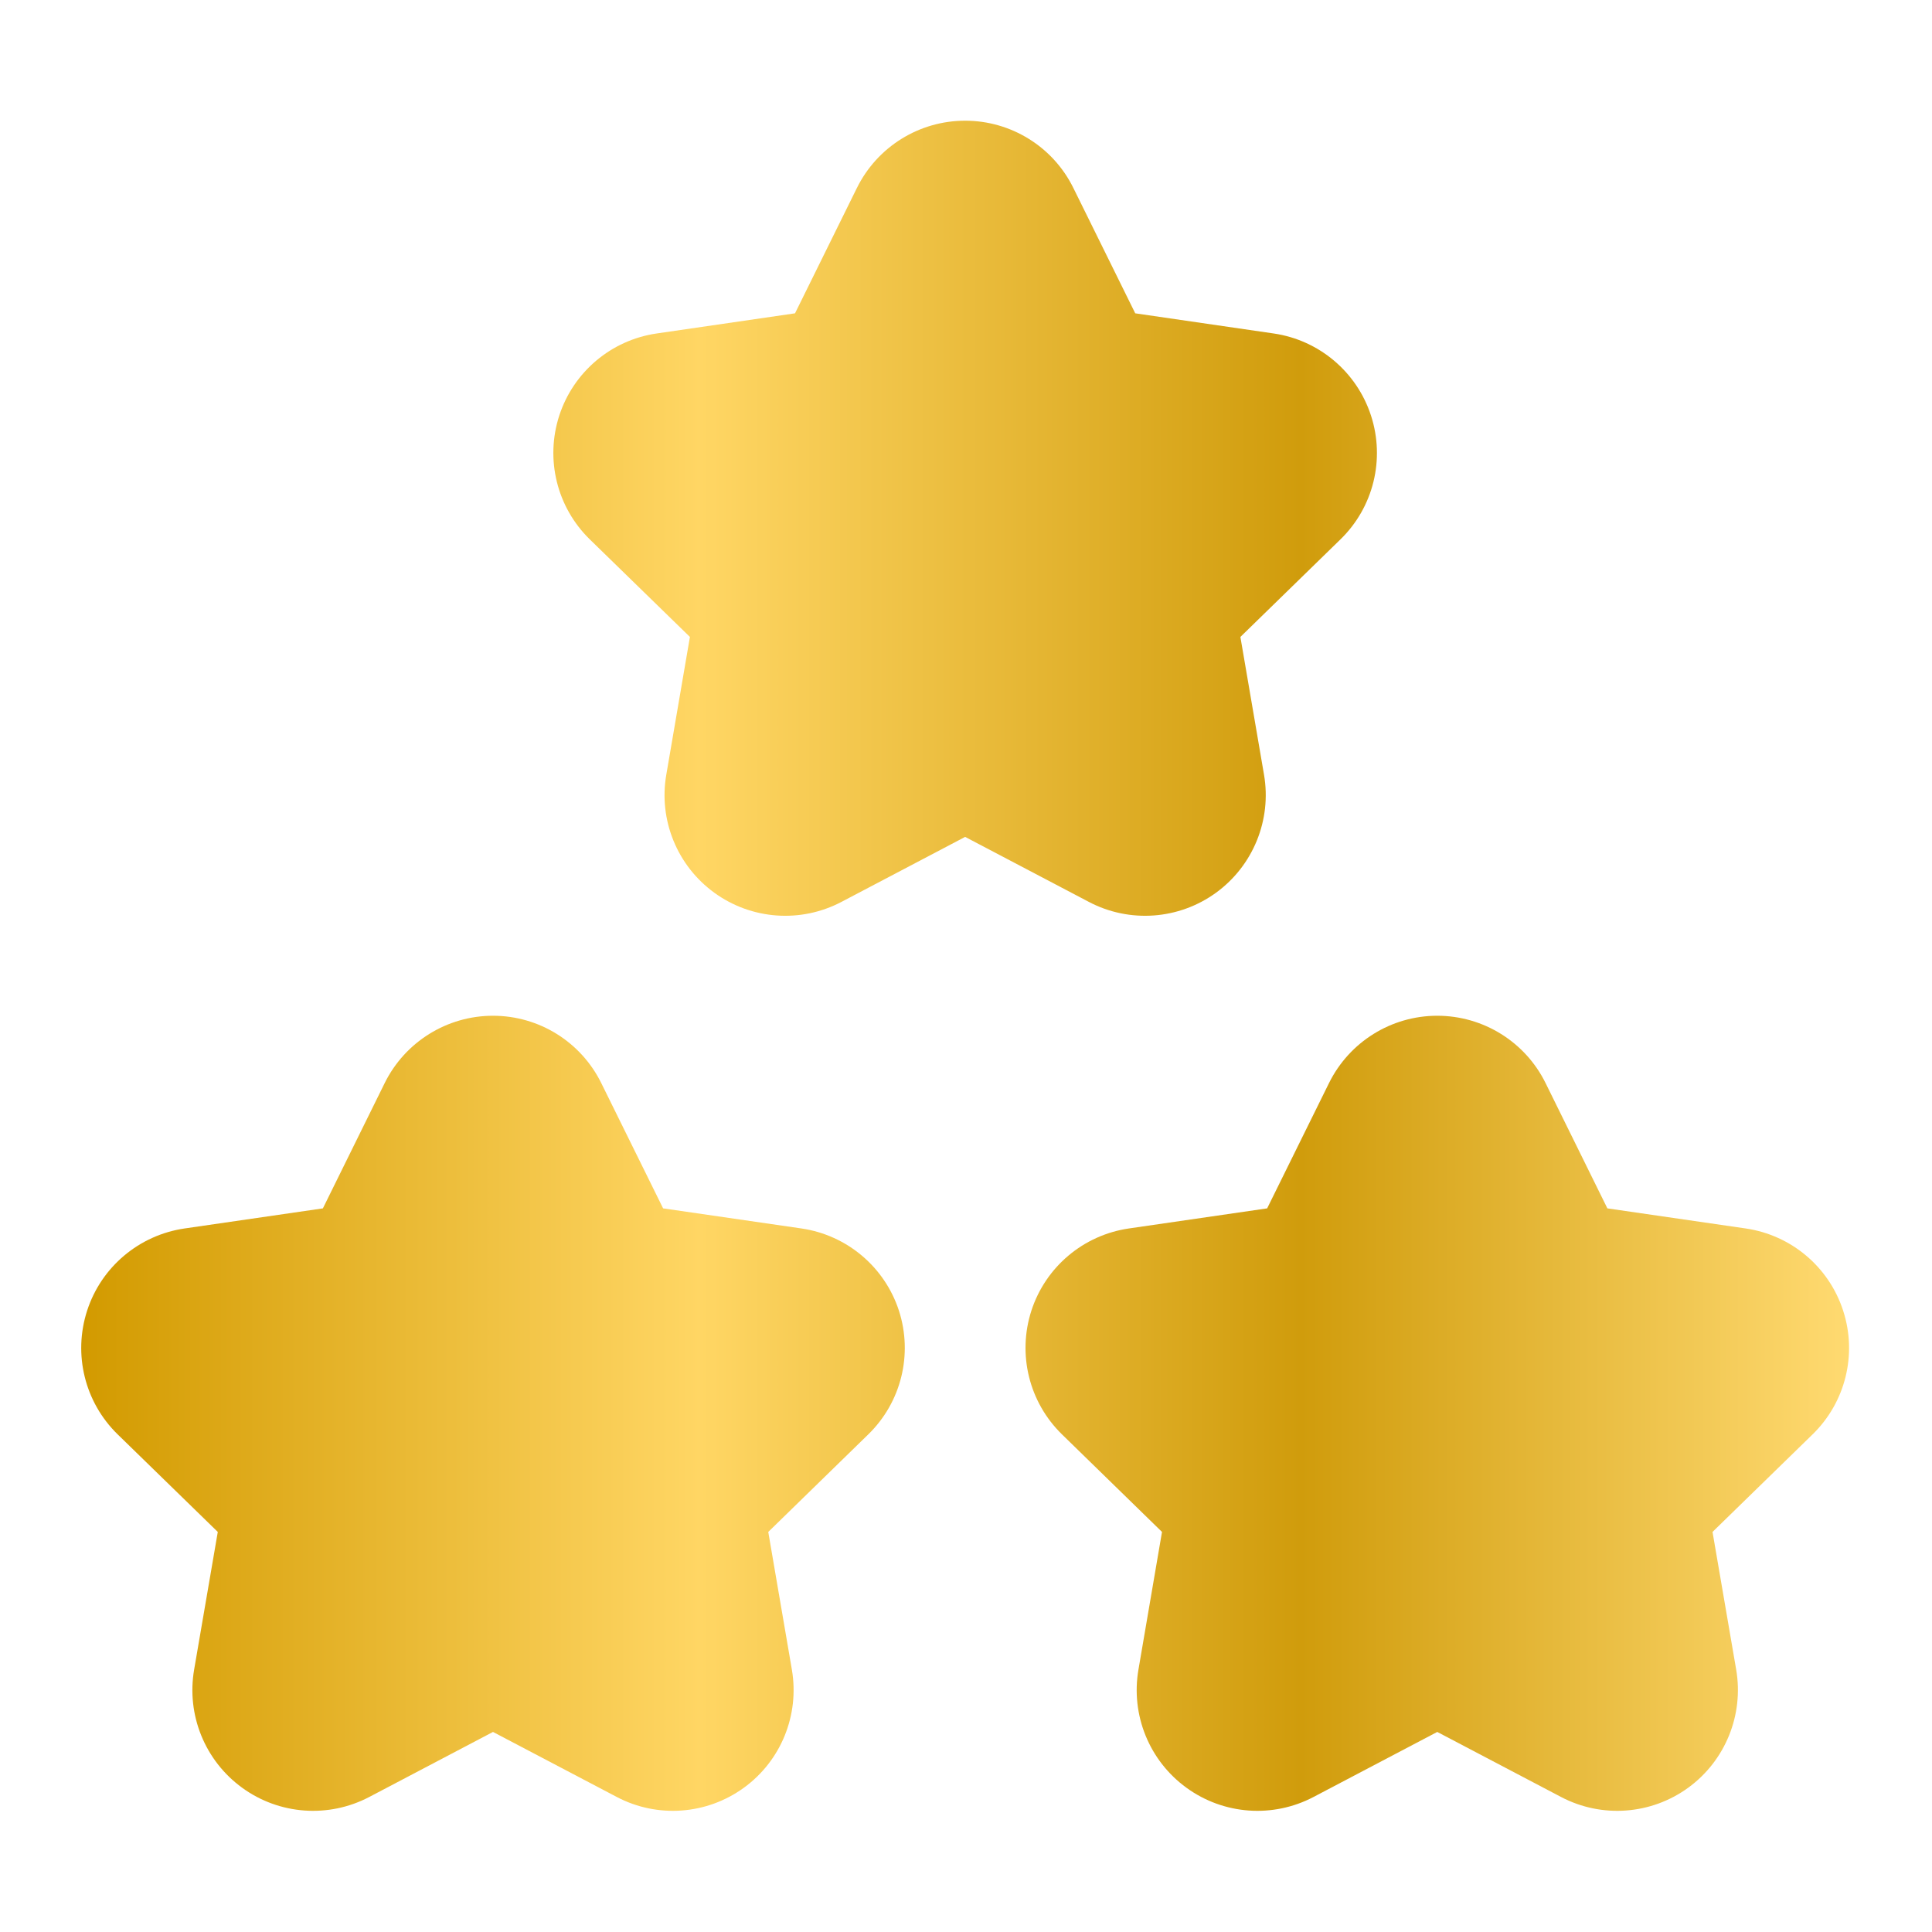 <svg width="40" height="40" viewBox="0 0 40 40" fill="none" xmlns="http://www.w3.org/2000/svg">
<path fill-rule="evenodd" clip-rule="evenodd" d="M16.46 6.487L17.741 3.892C18.162 3.039 19.031 2.499 19.982 2.499C20.934 2.499 21.803 3.039 22.223 3.892L23.504 6.487L26.368 6.904C27.309 7.04 28.091 7.7 28.385 8.604C28.68 9.51 28.435 10.503 27.753 11.167L25.681 13.187L26.17 16.039C26.331 16.976 25.945 17.924 25.176 18.483C24.407 19.042 23.385 19.116 22.544 18.673L19.982 17.327L17.421 18.673C16.579 19.116 15.558 19.042 14.789 18.483C14.019 17.924 13.633 16.976 13.795 16.039L14.284 13.187L12.211 11.167C11.53 10.503 11.285 9.51 11.579 8.604C11.873 7.7 12.655 7.04 13.597 6.904L16.46 6.487ZM6.685 25.018L7.965 22.423C8.387 21.57 9.256 21.03 10.207 21.03C11.159 21.03 12.027 21.57 12.448 22.423L13.729 25.018L16.593 25.434C17.534 25.571 18.316 26.23 18.611 27.135C18.904 28.041 18.659 29.033 17.977 29.697L15.906 31.717L16.395 34.569C16.555 35.507 16.171 36.455 15.4 37.014C14.63 37.573 13.61 37.647 12.769 37.204L10.207 35.858L7.646 37.204C6.803 37.647 5.783 37.573 5.014 37.014C4.244 36.455 3.858 35.507 4.019 34.569L4.509 31.717L2.436 29.697C1.755 29.033 1.51 28.041 1.804 27.135C2.097 26.23 2.881 25.571 3.822 25.434L6.685 25.018ZM26.235 25.018L27.516 22.423C27.938 21.57 28.806 21.03 29.757 21.03C30.709 21.03 31.578 21.57 31.999 22.423L33.279 25.018L36.143 25.434C37.084 25.571 37.867 26.23 38.16 27.135C38.455 28.041 38.209 29.033 37.528 29.697L35.456 31.717L35.946 34.569C36.106 35.507 35.72 36.455 34.951 37.014C34.181 37.573 33.161 37.647 32.319 37.204L29.757 35.858L27.196 37.204C26.354 37.647 25.334 37.573 24.565 37.014C23.794 36.455 23.409 35.507 23.57 34.569L24.058 31.717L21.987 29.697C21.306 29.033 21.061 28.041 21.354 27.135C21.648 26.23 22.43 25.571 23.372 25.434L26.235 25.018Z" fill="url(#paint0_linear_2139_54627)"/>
<defs>
<linearGradient id="paint0_linear_2139_54627" x1="1.682" y1="19.995" x2="38.283" y2="19.995" gradientUnits="userSpaceOnUse">
<stop stop-color="#D29A00"/>
<stop offset="0.35" stop-color="#FFD664"/>
<stop offset="0.69" stop-color="#D09C0C"/>
<stop offset="1" stop-color="#FFDA71"/>
</linearGradient>
</defs>
</svg>
